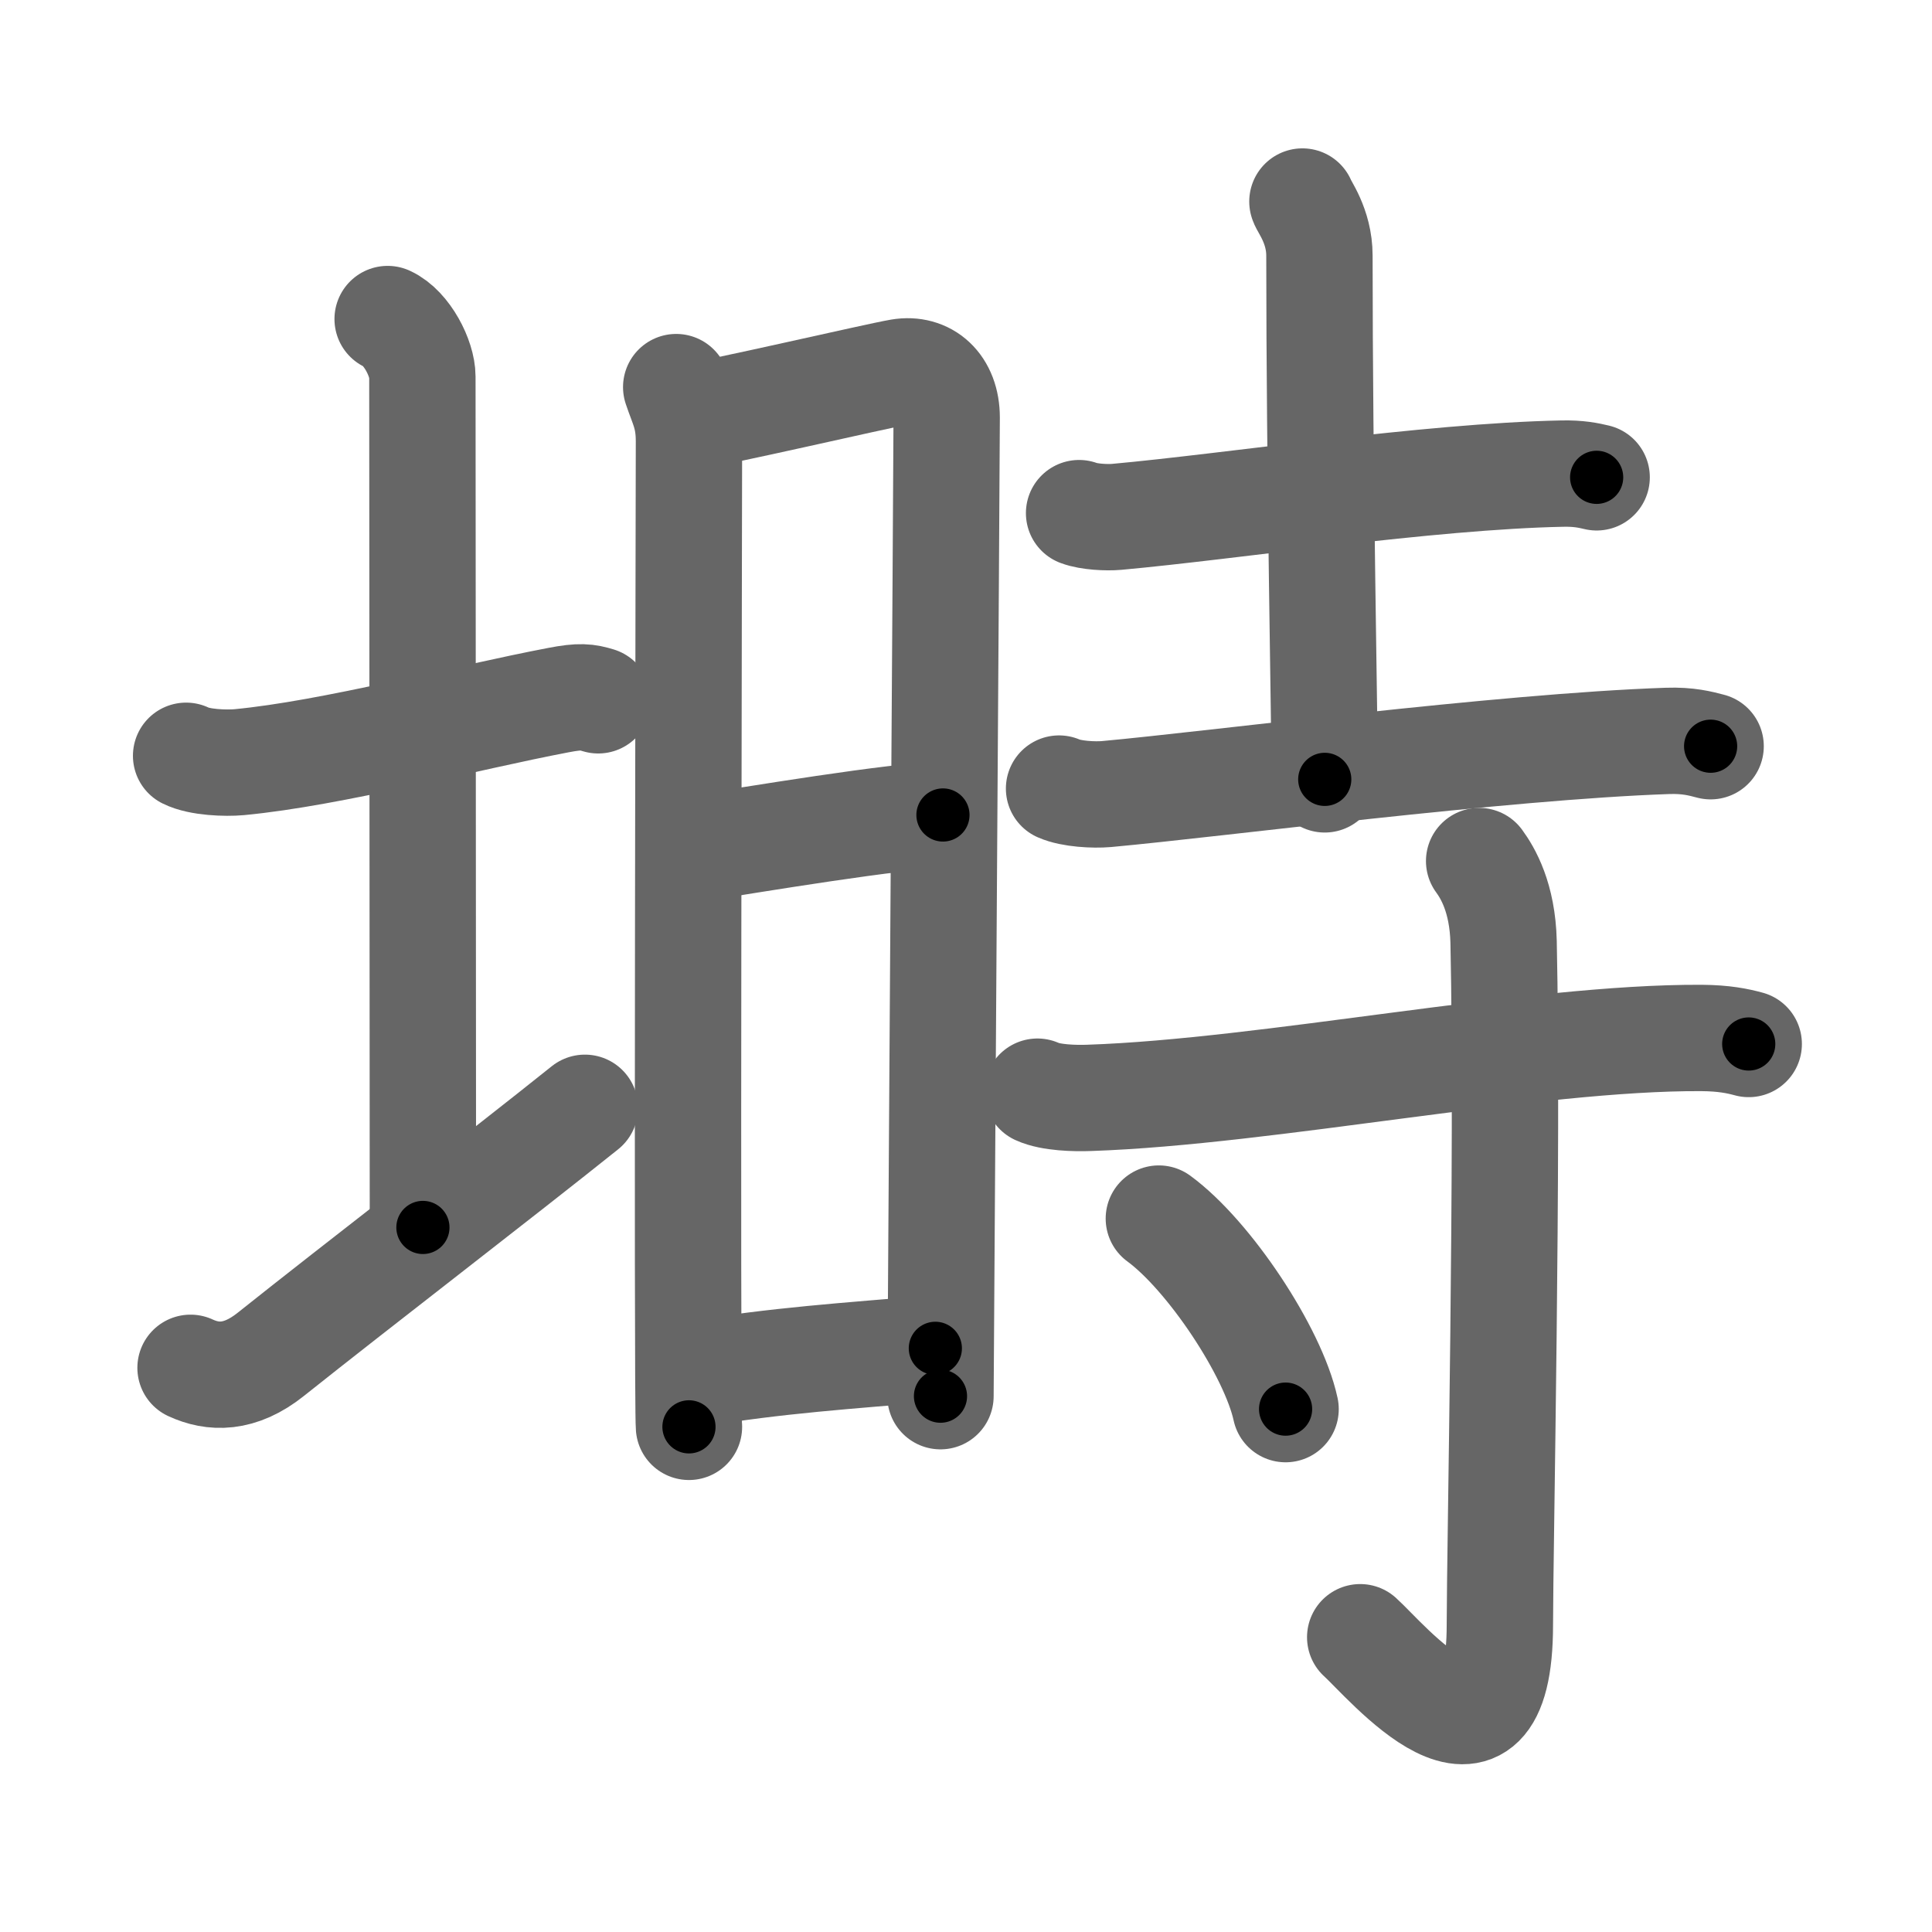 <svg xmlns="http://www.w3.org/2000/svg" viewBox="0 0 109 109" id="5852"><g fill="none" stroke="#666" stroke-width="6" stroke-linecap="round" stroke-linejoin="round"><g><g><path d="M10.5,42.64c0.76,0.38,2.24,0.43,3,0.36c5.25-0.5,12.75-2.5,18-3.5c1.24-0.24,1.62-0.18,2.25,0.01" /><path d="M21.87,18c1.09,0.5,1.96,2.23,1.96,3.25c0,7.25,0.03,37.25,0.03,48" /><path d="M10.75,77.17c1.25,0.58,2.77,0.65,4.54-0.77C20.22,72.47,28.08,66.44,33,62.5" /></g><g><g><path d="M38.15,21.84c0.36,1.08,0.72,1.62,0.72,3.07s-0.12,54.15,0,55.59" /><path d="M38.84,23.52c1.49-0.18,10.58-2.3,11.93-2.53c1.48-0.25,2.64,0.75,2.64,2.57c0,2.17-0.35,54.13-0.35,55.21" /><path d="M38.92,47.93c3.53-0.56,11.88-1.95,14.28-1.95" /><path d="M39.21,77.52c4.61-0.77,8.54-1.02,13.56-1.45" /></g><g><g><path d="M60.88,28.95c0.55,0.21,1.57,0.26,2.12,0.21c6.41-0.58,17.59-2.29,25.14-2.44c0.92-0.02,1.48,0.1,1.94,0.21" /><path d="M73.48,11.37c0.07,0.26,0.96,1.37,0.96,3.05c0,12.05,0.3,26.82,0.3,29.55" /><path d="M59.75,44.49c0.7,0.31,1.97,0.37,2.67,0.31c6.15-0.56,22.3-2.68,31.66-3c1.16-0.04,1.86,0.15,2.43,0.3" /></g><g><path d="M58.53,61.59c0.76,0.35,2.14,0.38,2.92,0.35C71.55,61.6,86.48,58.51,96,58.56c1.27,0.01,2.03,0.17,2.66,0.34" /><path d="M83.45,48.58c0.49,0.67,1.32,2.06,1.38,4.56c0.26,12.03-0.21,34.43-0.21,38.52c0,9.83-6.47,1.97-7.88,0.71" /><path d="M65.38,68.75c2.83,2.07,6.45,7.52,7.15,10.75" /></g></g></g></g></g><g fill="none" stroke="#000" stroke-width="3" stroke-linecap="round" stroke-linejoin="round"><path d="M10.5,42.64c0.76,0.38,2.24,0.43,3,0.36c5.25-0.5,12.75-2.5,18-3.5c1.24-0.24,1.62-0.18,2.25,0.01" stroke-dasharray="23.677" stroke-dashoffset="23.677"><animate attributeName="stroke-dashoffset" values="23.677;23.677;0" dur="0.237s" fill="freeze" begin="0s;5852.click" /></path><path d="M21.87,18c1.09,0.5,1.96,2.23,1.96,3.25c0,7.25,0.03,37.25,0.03,48" stroke-dasharray="51.951" stroke-dashoffset="51.951"><animate attributeName="stroke-dashoffset" values="51.951" fill="freeze" begin="5852.click" /><animate attributeName="stroke-dashoffset" values="51.951;51.951;0" keyTimes="0;0.313;1" dur="0.757s" fill="freeze" begin="0s;5852.click" /></path><path d="M10.75,77.17c1.25,0.58,2.77,0.65,4.54-0.77C20.22,72.47,28.08,66.44,33,62.5" stroke-dasharray="27.399" stroke-dashoffset="27.399"><animate attributeName="stroke-dashoffset" values="27.399" fill="freeze" begin="5852.click" /><animate attributeName="stroke-dashoffset" values="27.399;27.399;0" keyTimes="0;0.734;1" dur="1.031s" fill="freeze" begin="0s;5852.click" /></path><path d="M38.15,21.84c0.36,1.08,0.72,1.62,0.72,3.07s-0.12,54.15,0,55.59" stroke-dasharray="58.768" stroke-dashoffset="58.768"><animate attributeName="stroke-dashoffset" values="58.768" fill="freeze" begin="5852.click" /><animate attributeName="stroke-dashoffset" values="58.768;58.768;0" keyTimes="0;0.637;1" dur="1.619s" fill="freeze" begin="0s;5852.click" /></path><path d="M38.84,23.52c1.49-0.18,10.58-2.3,11.93-2.53c1.48-0.25,2.64,0.75,2.64,2.57c0,2.17-0.35,54.13-0.35,55.21" stroke-dasharray="71.686" stroke-dashoffset="71.686"><animate attributeName="stroke-dashoffset" values="71.686" fill="freeze" begin="5852.click" /><animate attributeName="stroke-dashoffset" values="71.686;71.686;0" keyTimes="0;0.75;1" dur="2.158s" fill="freeze" begin="0s;5852.click" /></path><path d="M38.92,47.93c3.53-0.56,11.88-1.95,14.28-1.95" stroke-dasharray="14.42" stroke-dashoffset="14.42"><animate attributeName="stroke-dashoffset" values="14.42" fill="freeze" begin="5852.click" /><animate attributeName="stroke-dashoffset" values="14.42;14.42;0" keyTimes="0;0.882;1" dur="2.446s" fill="freeze" begin="0s;5852.click" /></path><path d="M39.21,77.52c4.61-0.77,8.54-1.02,13.56-1.45" stroke-dasharray="13.643" stroke-dashoffset="13.643"><animate attributeName="stroke-dashoffset" values="13.643" fill="freeze" begin="5852.click" /><animate attributeName="stroke-dashoffset" values="13.643;13.643;0" keyTimes="0;0.9;1" dur="2.719s" fill="freeze" begin="0s;5852.click" /></path><path d="M60.88,28.95c0.55,0.21,1.57,0.26,2.12,0.21c6.41-0.58,17.59-2.29,25.14-2.44c0.92-0.02,1.48,0.1,1.94,0.21" stroke-dasharray="29.368" stroke-dashoffset="29.368"><animate attributeName="stroke-dashoffset" values="29.368" fill="freeze" begin="5852.click" /><animate attributeName="stroke-dashoffset" values="29.368;29.368;0" keyTimes="0;0.902;1" dur="3.013s" fill="freeze" begin="0s;5852.click" /></path><path d="M73.48,11.37c0.07,0.26,0.96,1.37,0.96,3.05c0,12.05,0.3,26.82,0.3,29.55" stroke-dasharray="32.79" stroke-dashoffset="32.79"><animate attributeName="stroke-dashoffset" values="32.79" fill="freeze" begin="5852.click" /><animate attributeName="stroke-dashoffset" values="32.79;32.79;0" keyTimes="0;0.902;1" dur="3.341s" fill="freeze" begin="0s;5852.click" /></path><path d="M59.75,44.49c0.7,0.31,1.97,0.37,2.67,0.31c6.15-0.56,22.3-2.68,31.66-3c1.16-0.04,1.86,0.15,2.43,0.3" stroke-dasharray="36.977" stroke-dashoffset="36.977"><animate attributeName="stroke-dashoffset" values="36.977" fill="freeze" begin="5852.click" /><animate attributeName="stroke-dashoffset" values="36.977;36.977;0" keyTimes="0;0.9;1" dur="3.711s" fill="freeze" begin="0s;5852.click" /></path><path d="M58.53,61.59c0.76,0.35,2.14,0.38,2.92,0.35C71.55,61.6,86.48,58.51,96,58.56c1.27,0.01,2.03,0.17,2.66,0.34" stroke-dasharray="40.387" stroke-dashoffset="40.387"><animate attributeName="stroke-dashoffset" values="40.387" fill="freeze" begin="5852.click" /><animate attributeName="stroke-dashoffset" values="40.387;40.387;0" keyTimes="0;0.902;1" dur="4.115s" fill="freeze" begin="0s;5852.click" /></path><path d="M83.45,48.58c0.49,0.67,1.32,2.06,1.38,4.56c0.26,12.03-0.21,34.43-0.21,38.52c0,9.83-6.47,1.97-7.88,0.71" stroke-dasharray="56.465" stroke-dashoffset="56.465"><animate attributeName="stroke-dashoffset" values="56.465" fill="freeze" begin="5852.click" /><animate attributeName="stroke-dashoffset" values="56.465;56.465;0" keyTimes="0;0.879;1" dur="4.68s" fill="freeze" begin="0s;5852.click" /></path><path d="M65.38,68.75c2.83,2.07,6.45,7.52,7.15,10.75" stroke-dasharray="13.1" stroke-dashoffset="13.1"><animate attributeName="stroke-dashoffset" values="13.1" fill="freeze" begin="5852.click" /><animate attributeName="stroke-dashoffset" values="13.1;13.1;0" keyTimes="0;0.947;1" dur="4.942s" fill="freeze" begin="0s;5852.click" /></path></g></svg>